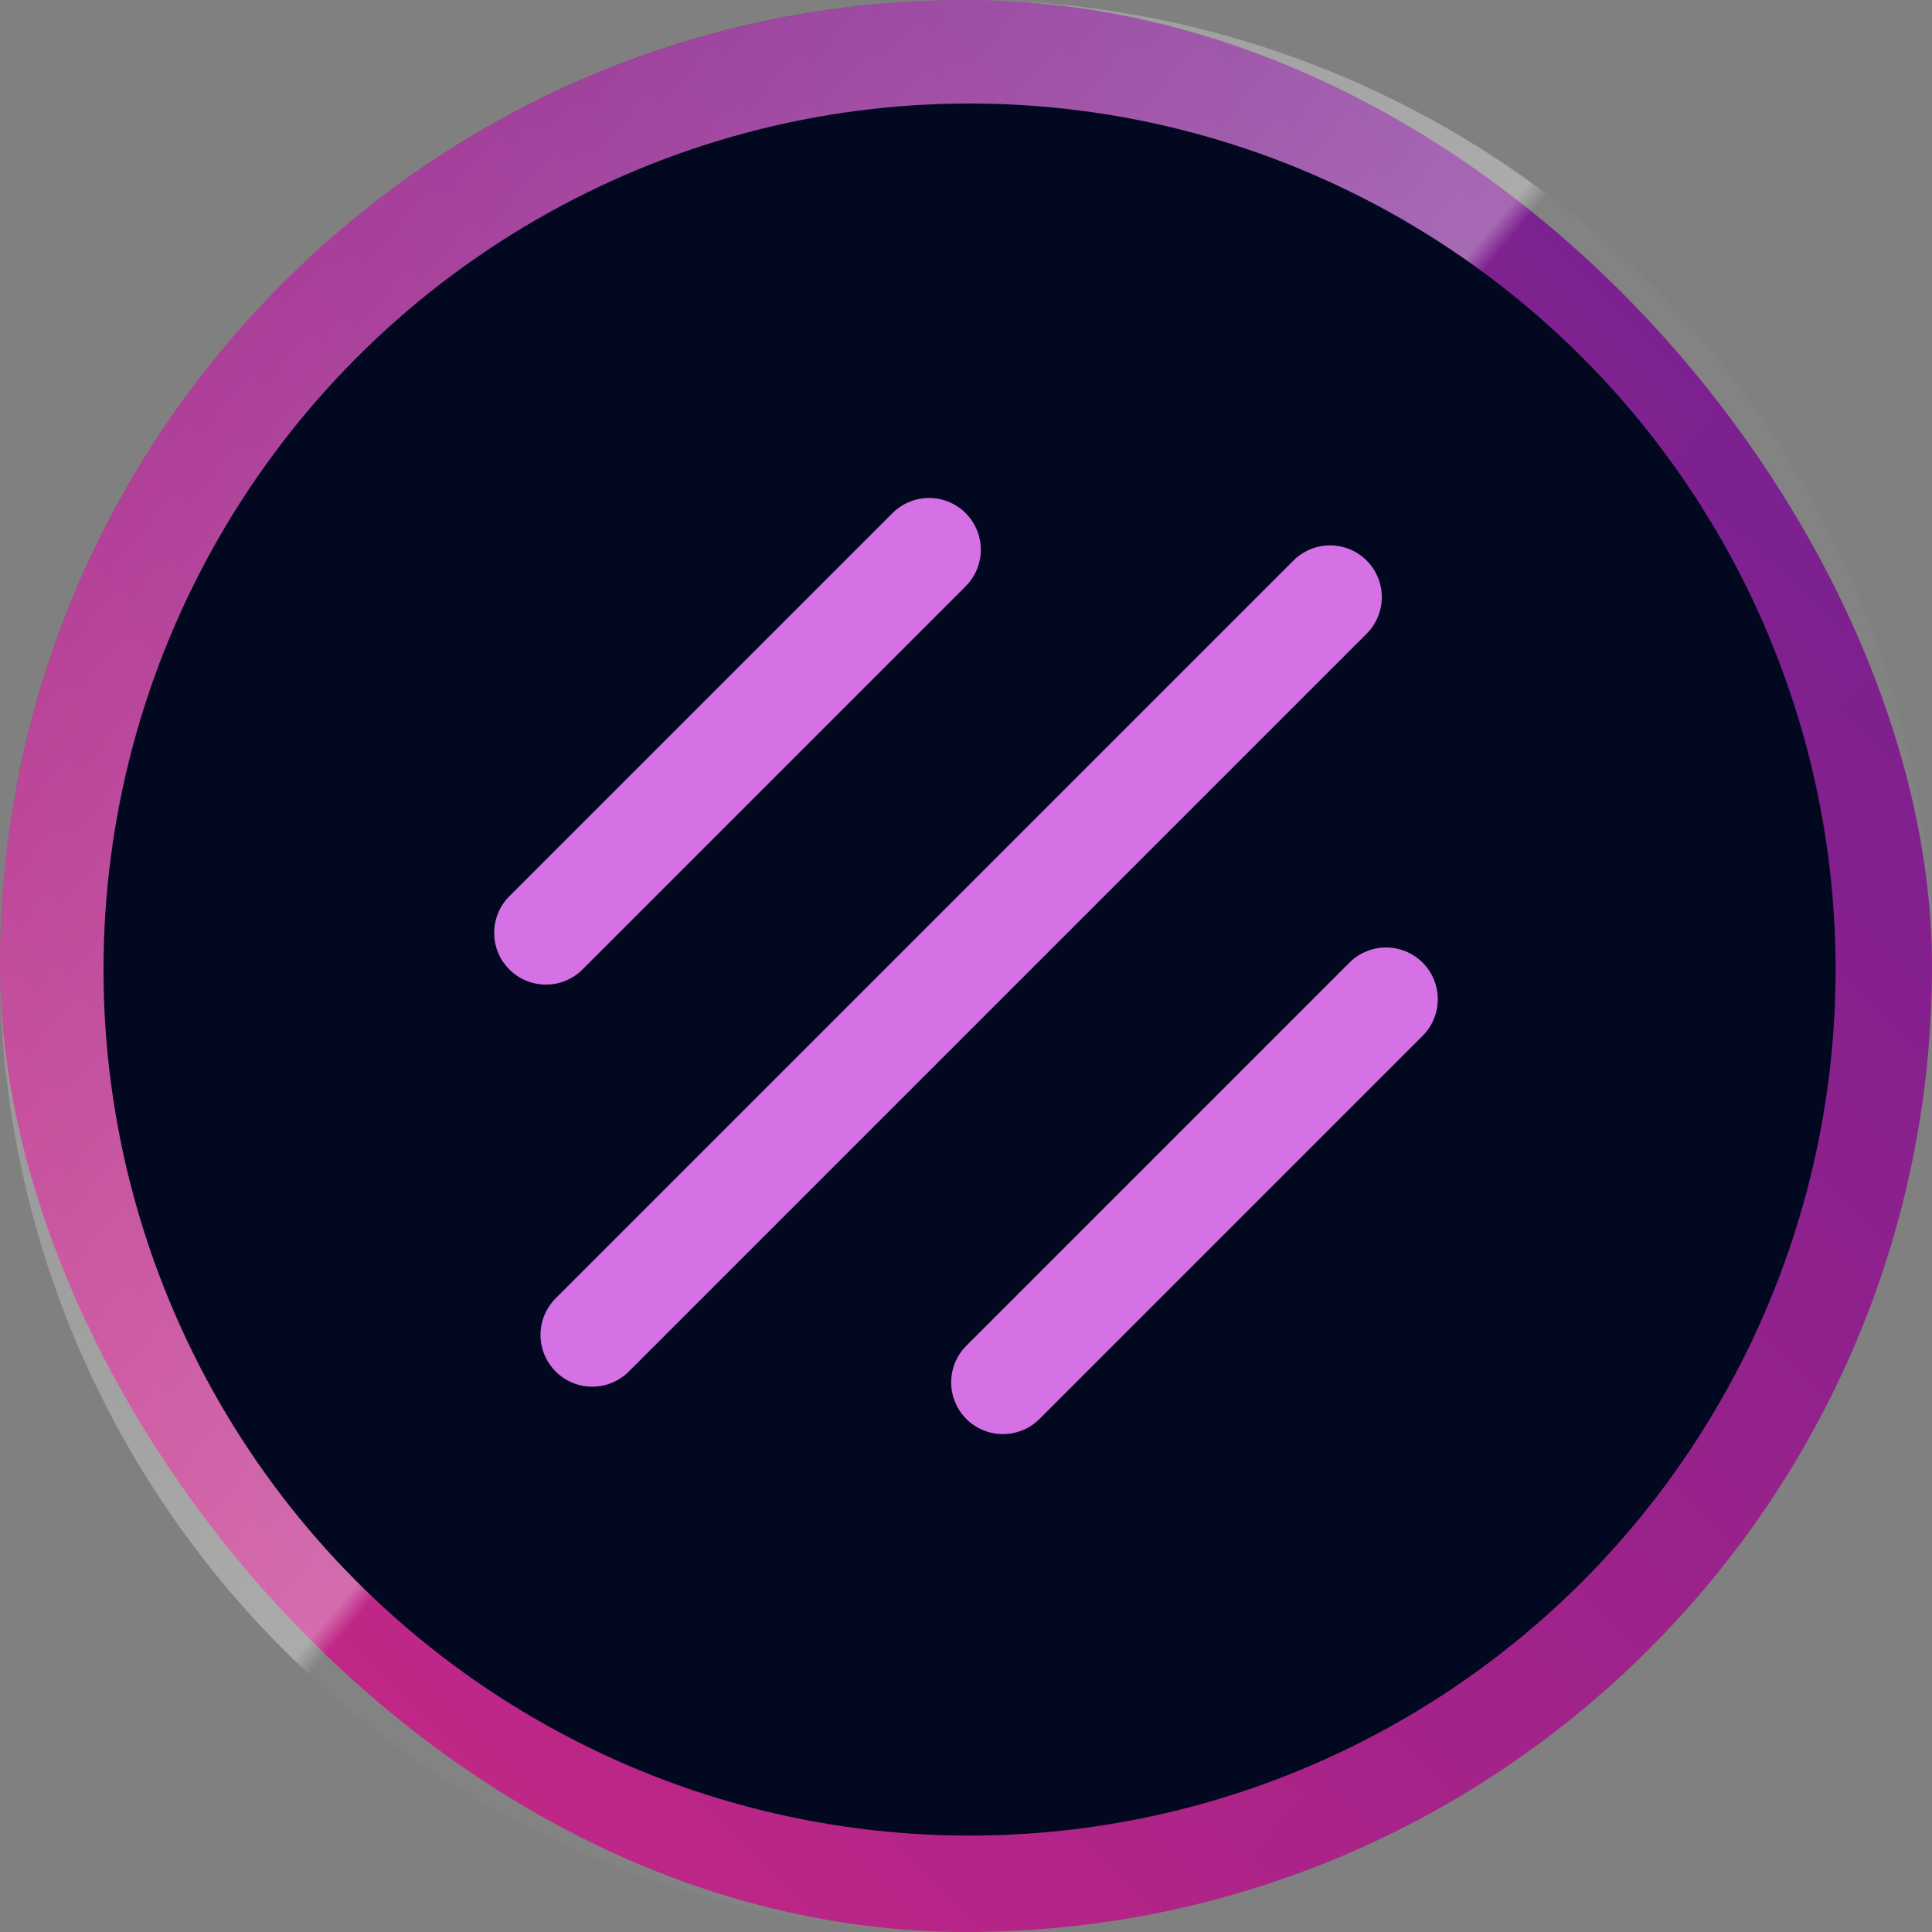 <svg xmlns="http://www.w3.org/2000/svg" xmlns:xlink="http://www.w3.org/1999/xlink" width="56" height="56" viewBox="0 0 56 56">
  <rect x="0" y="0" width="56" height="56" fill="#808080" stroke="none"/>
  <defs>
    <linearGradient id="linear-gradient" x1="1.119" y1="-0.134" x2="-0.131" y2="1.128" gradientUnits="objectBoundingBox">
      <stop offset="0" stop-color="#1d149b"/>
      <stop offset="0.176" stop-color="#821c8c"/>
      <stop offset="0.188" stop-color="#731b8e"/>
      <stop offset="1" stop-color="#dc247f"/>
      <stop offset="1" stop-color="#f9277b"/>
    </linearGradient>
    <linearGradient id="linear-gradient-2" x1="1.218" y1="1.295" x2="-0.228" y2="0.085" gradientUnits="objectBoundingBox">
      <stop offset="0" stop-color="#fff" stop-opacity="0"/>
      <stop offset="0.576" stop-color="#fff" stop-opacity="0.031"/>
      <stop offset="0.582" stop-color="#fff" stop-opacity="0.361"/>
      <stop offset="1" stop-color="#fff" stop-opacity="0"/>
    </linearGradient>
  </defs>
  <g id="Group_29" data-name="Group 29" transform="translate(-6078 1463)">
    <rect id="Rectangle_20" data-name="Rectangle 20" width="56" height="56" rx="28" transform="translate(6078 -1463)" fill="url(#linear-gradient)"/>
    <circle id="Ellipse_8" data-name="Ellipse 8" cx="28" cy="28" r="28" transform="translate(6078 -1463)" opacity="0.94" fill="url(#linear-gradient-2)"/>
    <circle id="Ellipse_7" data-name="Ellipse 7" cx="25.103" cy="25.103" r="25.103" transform="translate(6081 -1460)" fill="#030821"/>
    <g id="Group_27" data-name="Group 27" transform="translate(113.936 -759.733)">
      <line id="Line_9" data-name="Line 9" y1="11.105" x2="11.105" transform="translate(5979.888 -687.333)" fill="none" stroke="#d571e4" stroke-linecap="round" stroke-width="3"/>
      <line id="Line_10" data-name="Line 10" y1="21.385" x2="21.385" transform="translate(5981.231 -685.959)" fill="none" stroke="#d571e4" stroke-linecap="round" stroke-width="3"/>
      <line id="Line_11" data-name="Line 11" y1="11.105" x2="11.105" transform="translate(5993.134 -674.304)" fill="none" stroke="#d571e4" stroke-linecap="round" stroke-width="3"/>
    </g>
  </g>
</svg>

